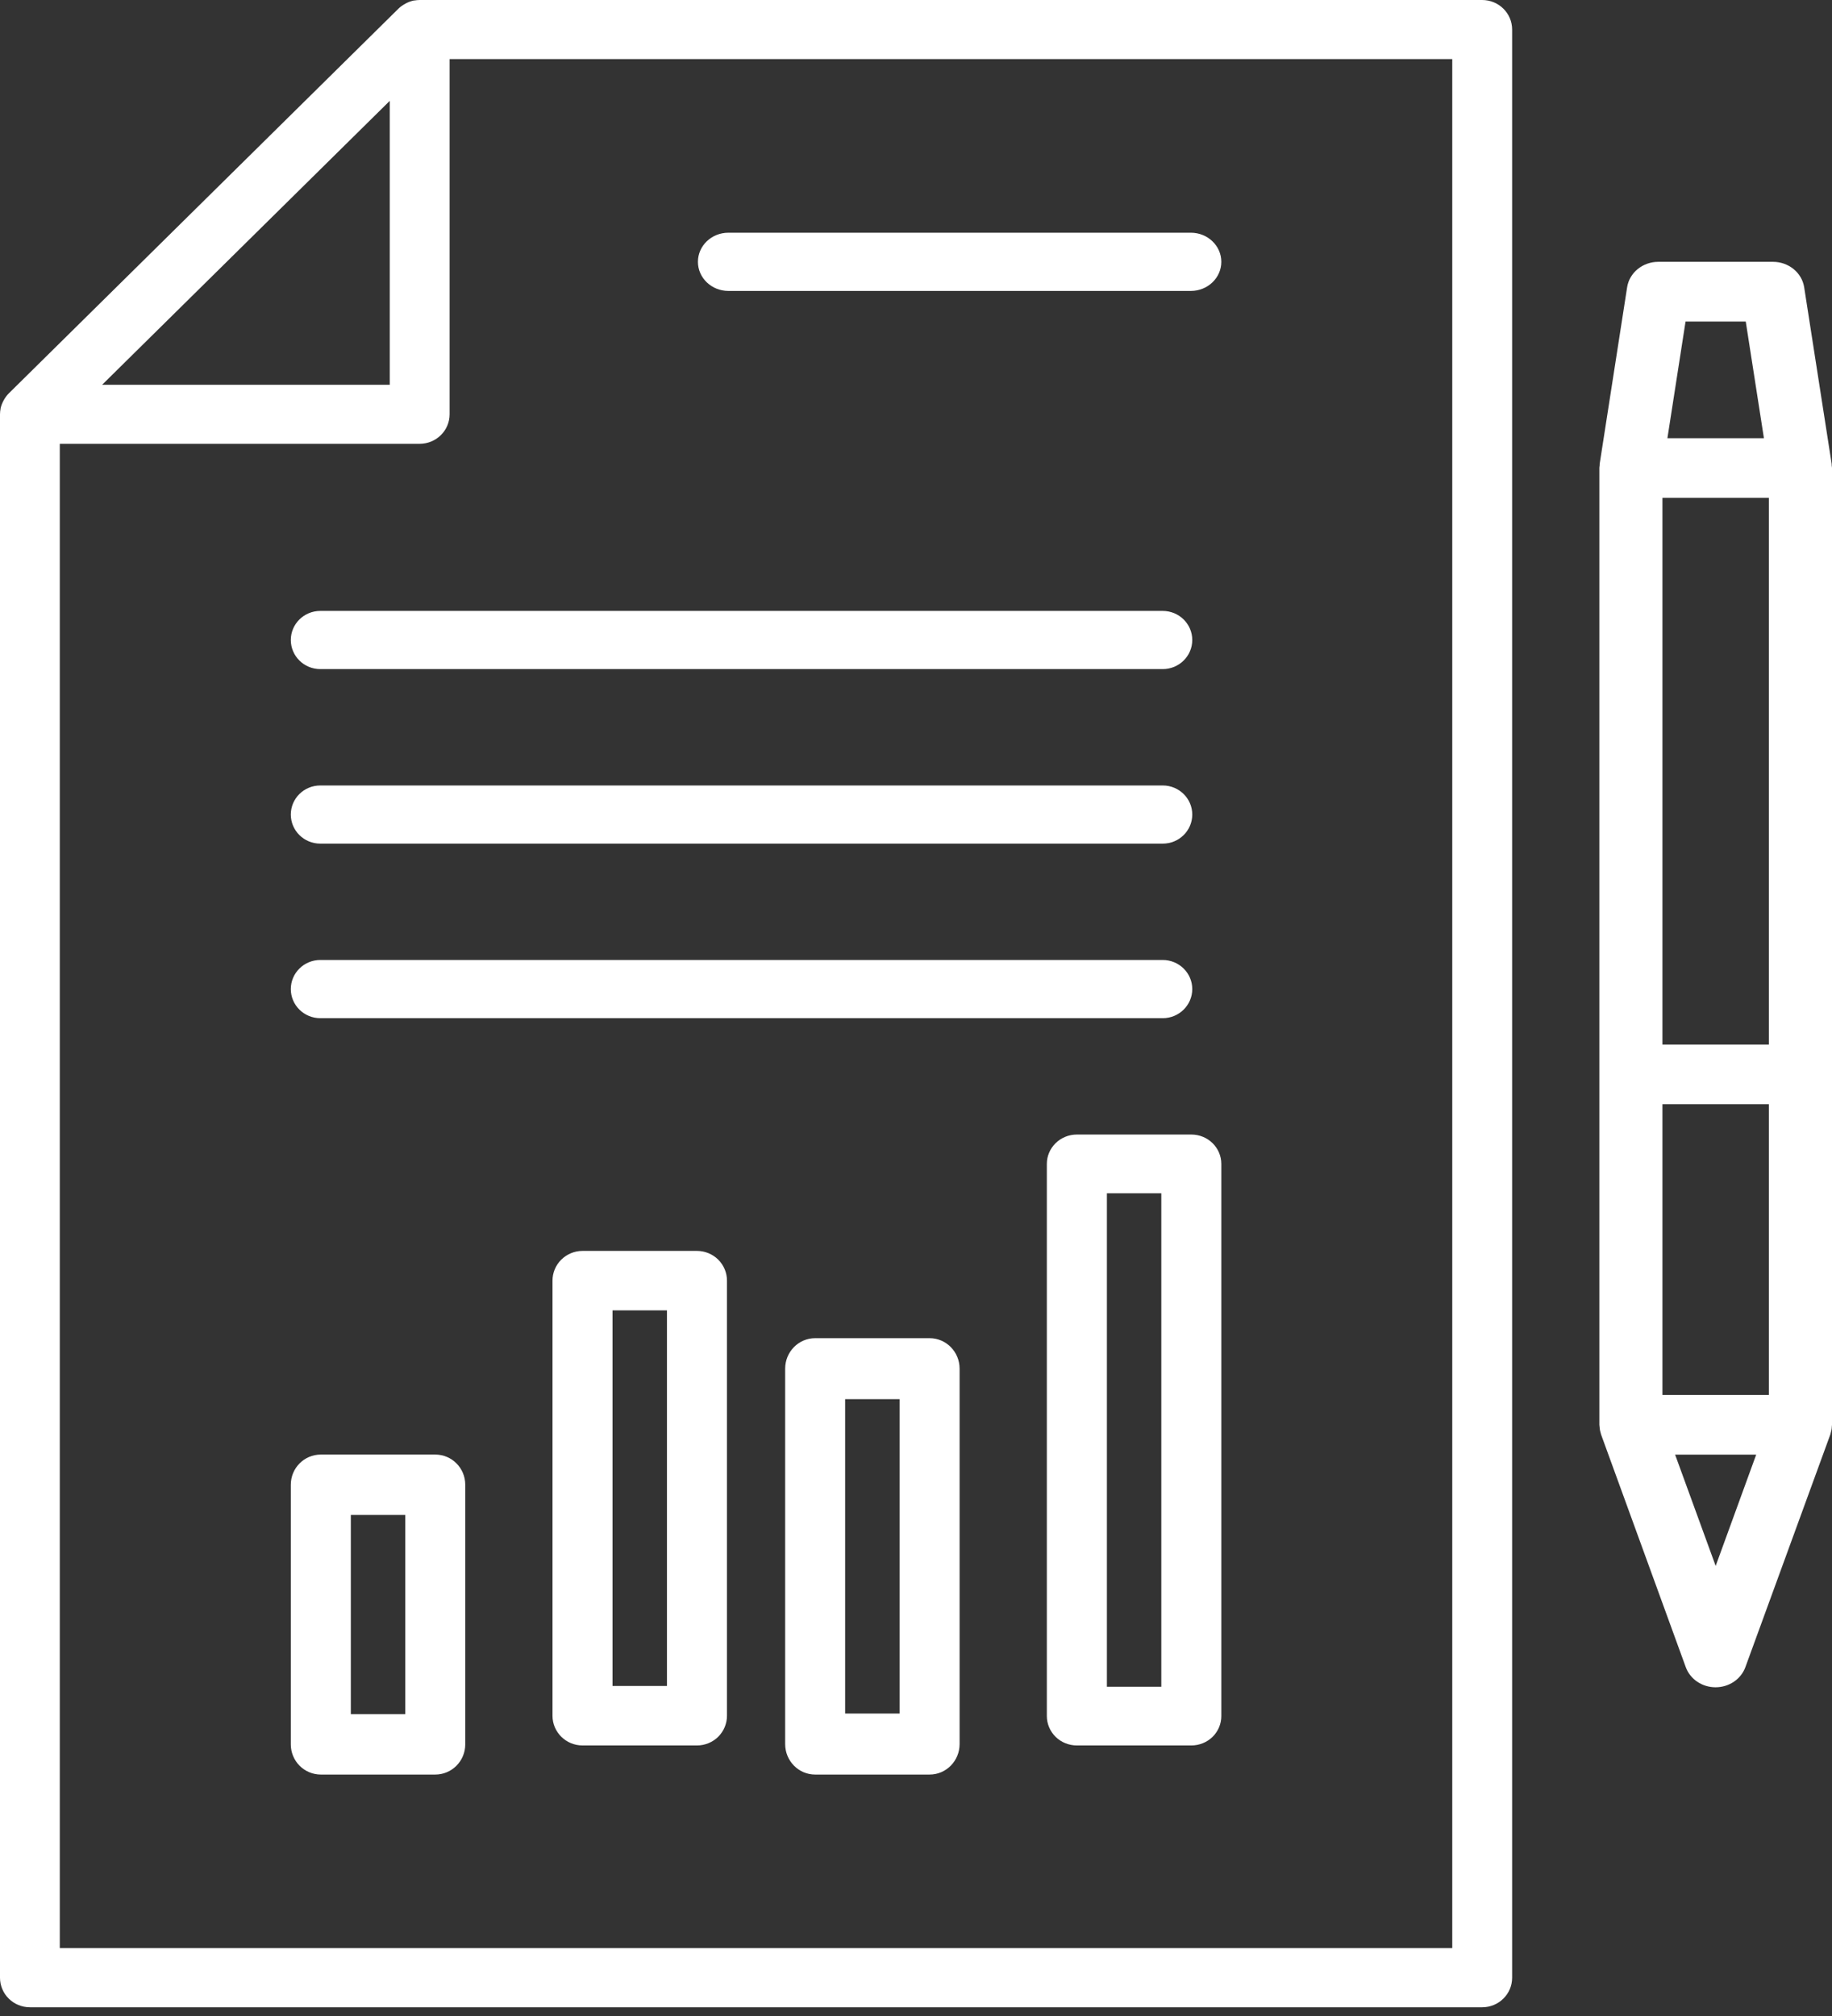 <?xml version="1.0" encoding="UTF-8"?>
<svg width="50px" height="55px" viewBox="0 0 50 55" version="1.1" xmlns="http://www.w3.org/2000/svg" xmlns:xlink="http://www.w3.org/1999/xlink">
    <rect x="0" y="0" width="50" height="55" fill="#333333" stroke="none"/>
    <!-- Generator: Sketch 52.6 (67491) - http://www.bohemiancoding.com/sketch -->
    <title>report</title>
    <desc>Created with Sketch.</desc>
    <g id="Page-1" stroke="none" stroke-width="1" fill="none" fill-rule="evenodd">
        <g id="A4" transform="translate(-46, -432)" fill="#FFFFFF">
            <g id="report" transform="translate(46, 432)">
                <path d="M40.453,0 L11.454,0 C11.405,0.001 11.356,0.005 11.307,0.014 C11.302,0.014 11.297,0.014 11.292,0.014 C11.224,0.029 11.158,0.052 11.095,0.083 C11.079,0.091 11.064,0.099 11.049,0.109 C10.986,0.143 10.928,0.185 10.877,0.234 L0.239,10.733 C0.189,10.784 0.145,10.842 0.11,10.904 C0.102,10.919 0.094,10.933 0.087,10.947 C0.054,11.01 0.03,11.076 0.015,11.144 L0.015,11.153 C0.006,11.202 0,11.253 1.33723704e-07,11.303 L1.33723704e-07,53.956 C-0,54.17 0.086,54.375 0.239,54.526 C0.392,54.677 0.6,54.762 0.817,54.762 L40.453,54.762 C40.904,54.762 41.27,54.401 41.27,53.956 L41.27,0.806 C41.27,0.361 40.904,8.18207451e-16 40.453,0 Z M10.637,2.752 L10.637,10.497 L2.788,10.497 L10.637,2.752 Z M39.636,53.148 L1.632,53.148 L1.632,12.108 L11.454,12.108 C11.905,12.107 12.271,11.747 12.271,11.302 L12.271,1.612 L39.636,1.612 L39.636,53.148 Z" id="Shape" fill-rule="nonzero"></path>
                <path d="M49.993,12.71 C49.993,12.69 49.993,12.67 49.99,12.65 L49.241,7.84 C49.18,7.44 48.817,7.143 48.389,7.143 L45.26,7.143 C44.832,7.143 44.469,7.44 44.408,7.84 L43.66,12.65 C43.657,12.67 43.66,12.69 43.657,12.71 C43.654,12.73 43.651,12.748 43.651,12.769 L43.651,38.872 C43.651,38.889 43.655,38.905 43.656,38.921 C43.657,38.949 43.66,38.977 43.665,39.005 C43.67,39.034 43.677,39.063 43.686,39.091 C43.691,39.106 43.692,39.122 43.698,39.137 L46.009,45.483 C46.128,45.811 46.455,46.032 46.822,46.032 C47.19,46.032 47.516,45.811 47.636,45.483 L49.953,39.139 C49.959,39.124 49.96,39.108 49.965,39.093 C49.973,39.065 49.98,39.036 49.986,39.007 C49.991,38.98 49.994,38.952 49.995,38.923 C49.995,38.907 50,38.891 50,38.874 L50,12.769 C50,12.748 49.996,12.73 49.993,12.71 Z M48.277,28.498 L45.372,28.498 L45.372,13.582 L48.277,13.582 L48.277,28.498 Z M45.372,30.125 L48.277,30.125 L48.277,38.058 L45.372,38.058 L45.372,30.125 Z M47.646,8.772 L48.142,11.955 L45.508,11.955 L46.003,8.772 L47.646,8.772 Z M46.825,42.721 L45.718,39.685 L47.931,39.685 L46.825,42.721 Z" id="Shape" fill-rule="nonzero"></path>
                <path d="M31.734,21.429 L8.742,21.429 C8.297,21.429 7.937,21.784 7.937,22.222 C7.937,22.661 8.297,23.016 8.742,23.016 L31.734,23.016 C32.179,23.016 32.54,22.661 32.54,22.222 C32.54,21.784 32.179,21.429 31.734,21.429 Z" id="Path"></path>
                <path d="M31.734,26.19 L8.742,26.19 C8.297,26.19 7.937,26.546 7.937,26.984 C7.937,27.422 8.297,27.778 8.742,27.778 L31.734,27.778 C32.179,27.778 32.54,27.422 32.54,26.984 C32.54,26.546 32.179,26.19 31.734,26.19 Z" id="Path"></path>
                <path d="M31.734,16.667 L8.742,16.667 C8.297,16.667 7.937,17.022 7.937,17.46 C7.937,17.899 8.297,18.254 8.742,18.254 L31.734,18.254 C32.179,18.254 32.54,17.899 32.54,17.46 C32.54,17.022 32.179,16.667 31.734,16.667 Z" id="Path"></path>
                <path d="M19.879,7.937 L32.502,7.937 C32.961,7.937 33.333,7.581 33.333,7.143 C33.333,6.705 32.961,6.349 32.502,6.349 L19.879,6.349 C19.42,6.349 19.048,6.705 19.048,7.143 C19.048,7.581 19.42,7.937 19.879,7.937 Z" id="Path"></path>
                <path d="M11.879,39.683 L8.756,39.683 C8.303,39.683 7.937,40.051 7.937,40.506 L7.937,47.589 C7.936,47.807 8.023,48.017 8.176,48.172 C8.33,48.326 8.538,48.413 8.756,48.413 L11.879,48.413 C12.332,48.413 12.698,48.044 12.698,47.589 L12.698,40.506 C12.698,40.051 12.332,39.683 11.879,39.683 Z M11.06,46.765 L9.575,46.765 L9.575,41.33 L11.06,41.33 L11.06,46.765 Z" id="Shape" fill-rule="nonzero"></path>
                <path d="M19.022,34.127 L15.898,34.127 C15.681,34.127 15.473,34.213 15.319,34.365 C15.165,34.517 15.079,34.724 15.079,34.939 L15.079,46.808 C15.079,47.256 15.446,47.619 15.898,47.619 L19.022,47.619 C19.24,47.619 19.448,47.534 19.602,47.382 C19.755,47.23 19.841,47.023 19.841,46.808 L19.841,34.939 C19.842,34.724 19.755,34.517 19.602,34.365 C19.448,34.213 19.24,34.127 19.022,34.127 Z M18.203,45.996 L16.717,45.996 L16.717,35.749 L18.203,35.749 L18.203,45.996 Z" id="Shape" fill-rule="nonzero"></path>
                <path d="M25.372,36.508 L22.247,36.508 C21.795,36.508 21.429,36.881 21.429,37.34 L21.429,47.581 C21.429,48.04 21.795,48.413 22.247,48.413 L25.372,48.413 C25.824,48.413 26.19,48.04 26.19,47.581 L26.19,37.34 C26.19,36.881 25.824,36.508 25.372,36.508 Z M24.553,46.748 L23.066,46.748 L23.066,38.172 L24.553,38.172 L24.553,46.748 Z" id="Shape" fill-rule="nonzero"></path>
                <path d="M32.514,30.952 L29.391,30.952 C28.938,30.952 28.571,31.311 28.571,31.754 L28.571,46.818 C28.571,47.03 28.658,47.234 28.811,47.385 C28.965,47.535 29.173,47.619 29.391,47.619 L32.514,47.619 C32.732,47.619 32.94,47.535 33.094,47.385 C33.247,47.234 33.333,47.03 33.333,46.818 L33.333,31.754 C33.333,31.311 32.967,30.952 32.514,30.952 Z M31.695,46.017 L30.21,46.017 L30.21,32.555 L31.695,32.555 L31.695,46.017 Z" id="Shape" fill-rule="nonzero"></path>
            </g>
        </g>
    </g>
</svg>